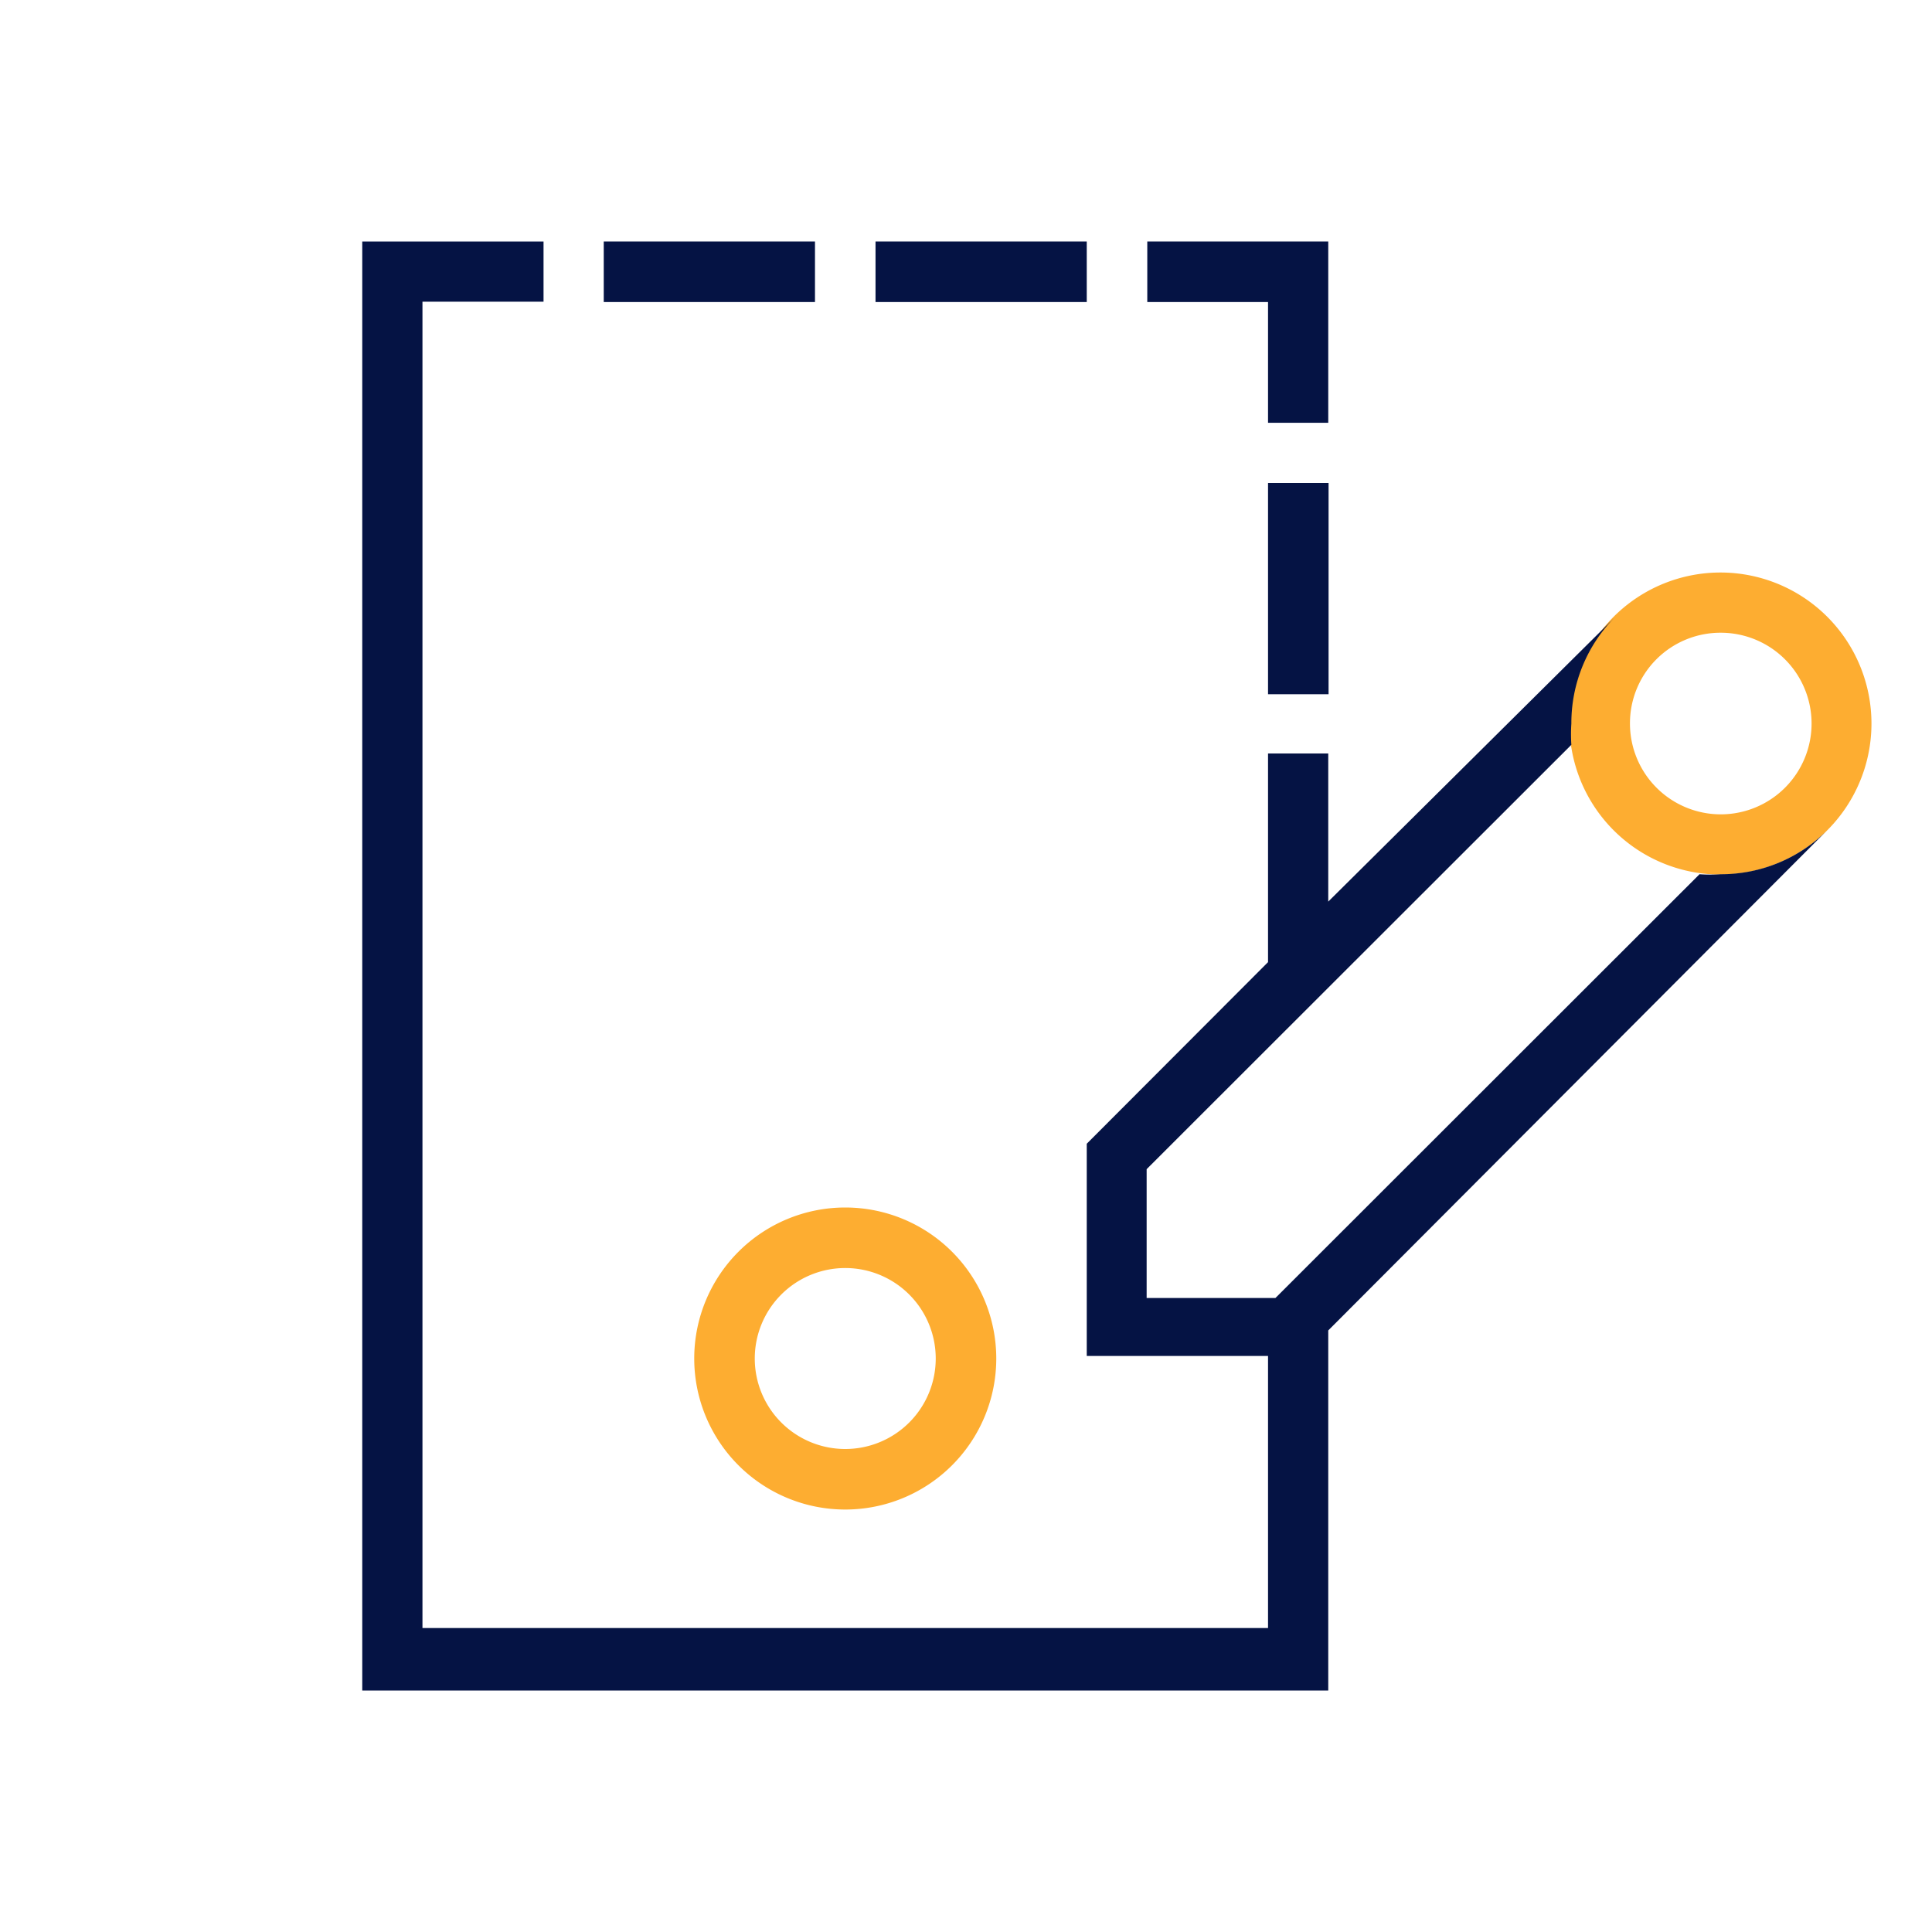 <svg id="Warstwa_1" data-name="Warstwa 1" xmlns="http://www.w3.org/2000/svg" xmlns:xlink="http://www.w3.org/1999/xlink" viewBox="0 0 60 60"><defs><style>.cls-1{fill:none;}.cls-2{clip-path:url(#clip-path);}.cls-3{fill:#fdad31;}.cls-4{fill:#051344;}</style><clipPath id="clip-path"><rect class="cls-1" width="60" height="60"/></clipPath></defs><g class="cls-2"><path class="cls-3" d="M26.25,39.38a2.81,2.81,0,1,1-2.81,2.81,2.81,2.81,0,0,1,2.81-2.81m0-1.88a4.69,4.69,0,1,0,4.69,4.69,4.69,4.69,0,0,0-4.69-4.69Z"/><path class="cls-3" d="M53.44,19.65a2.82,2.82,0,1,1-2.82,2.82,2.81,2.81,0,0,1,2.82-2.82m0-1.87a4.69,4.69,0,1,0,4.68,4.69,4.69,4.69,0,0,0-4.68-4.69Z"/><polygon class="cls-4" points="39.38 13.13 41.25 13.13 41.25 7.5 35.63 7.5 35.63 9.38 39.38 9.38 39.38 13.13"/><rect class="cls-4" x="18.75" y="7.5" width="6.56" height="1.88"/><rect class="cls-4" x="27.19" y="7.5" width="6.56" height="1.88"/><rect class="cls-4" x="39.38" y="15" width="1.88" height="6.56"/><path class="cls-4" d="M40.38,42.19,56.75,25.78a4.66,4.66,0,0,1-3.31,1.37,4.89,4.89,0,0,1-.66,0L39.61,40.31l-4,0v-4L48.8,23.13a4.89,4.89,0,0,1,0-.66,4.67,4.67,0,0,1,1.37-3.32L41.25,28v-4.6H39.38v6.48l-5.63,5.64v6.59l5.63,0v8.45H13.12V9.37h3.76V7.5H11.25v45h30V41.31l-.87.88Z"/></g></svg>